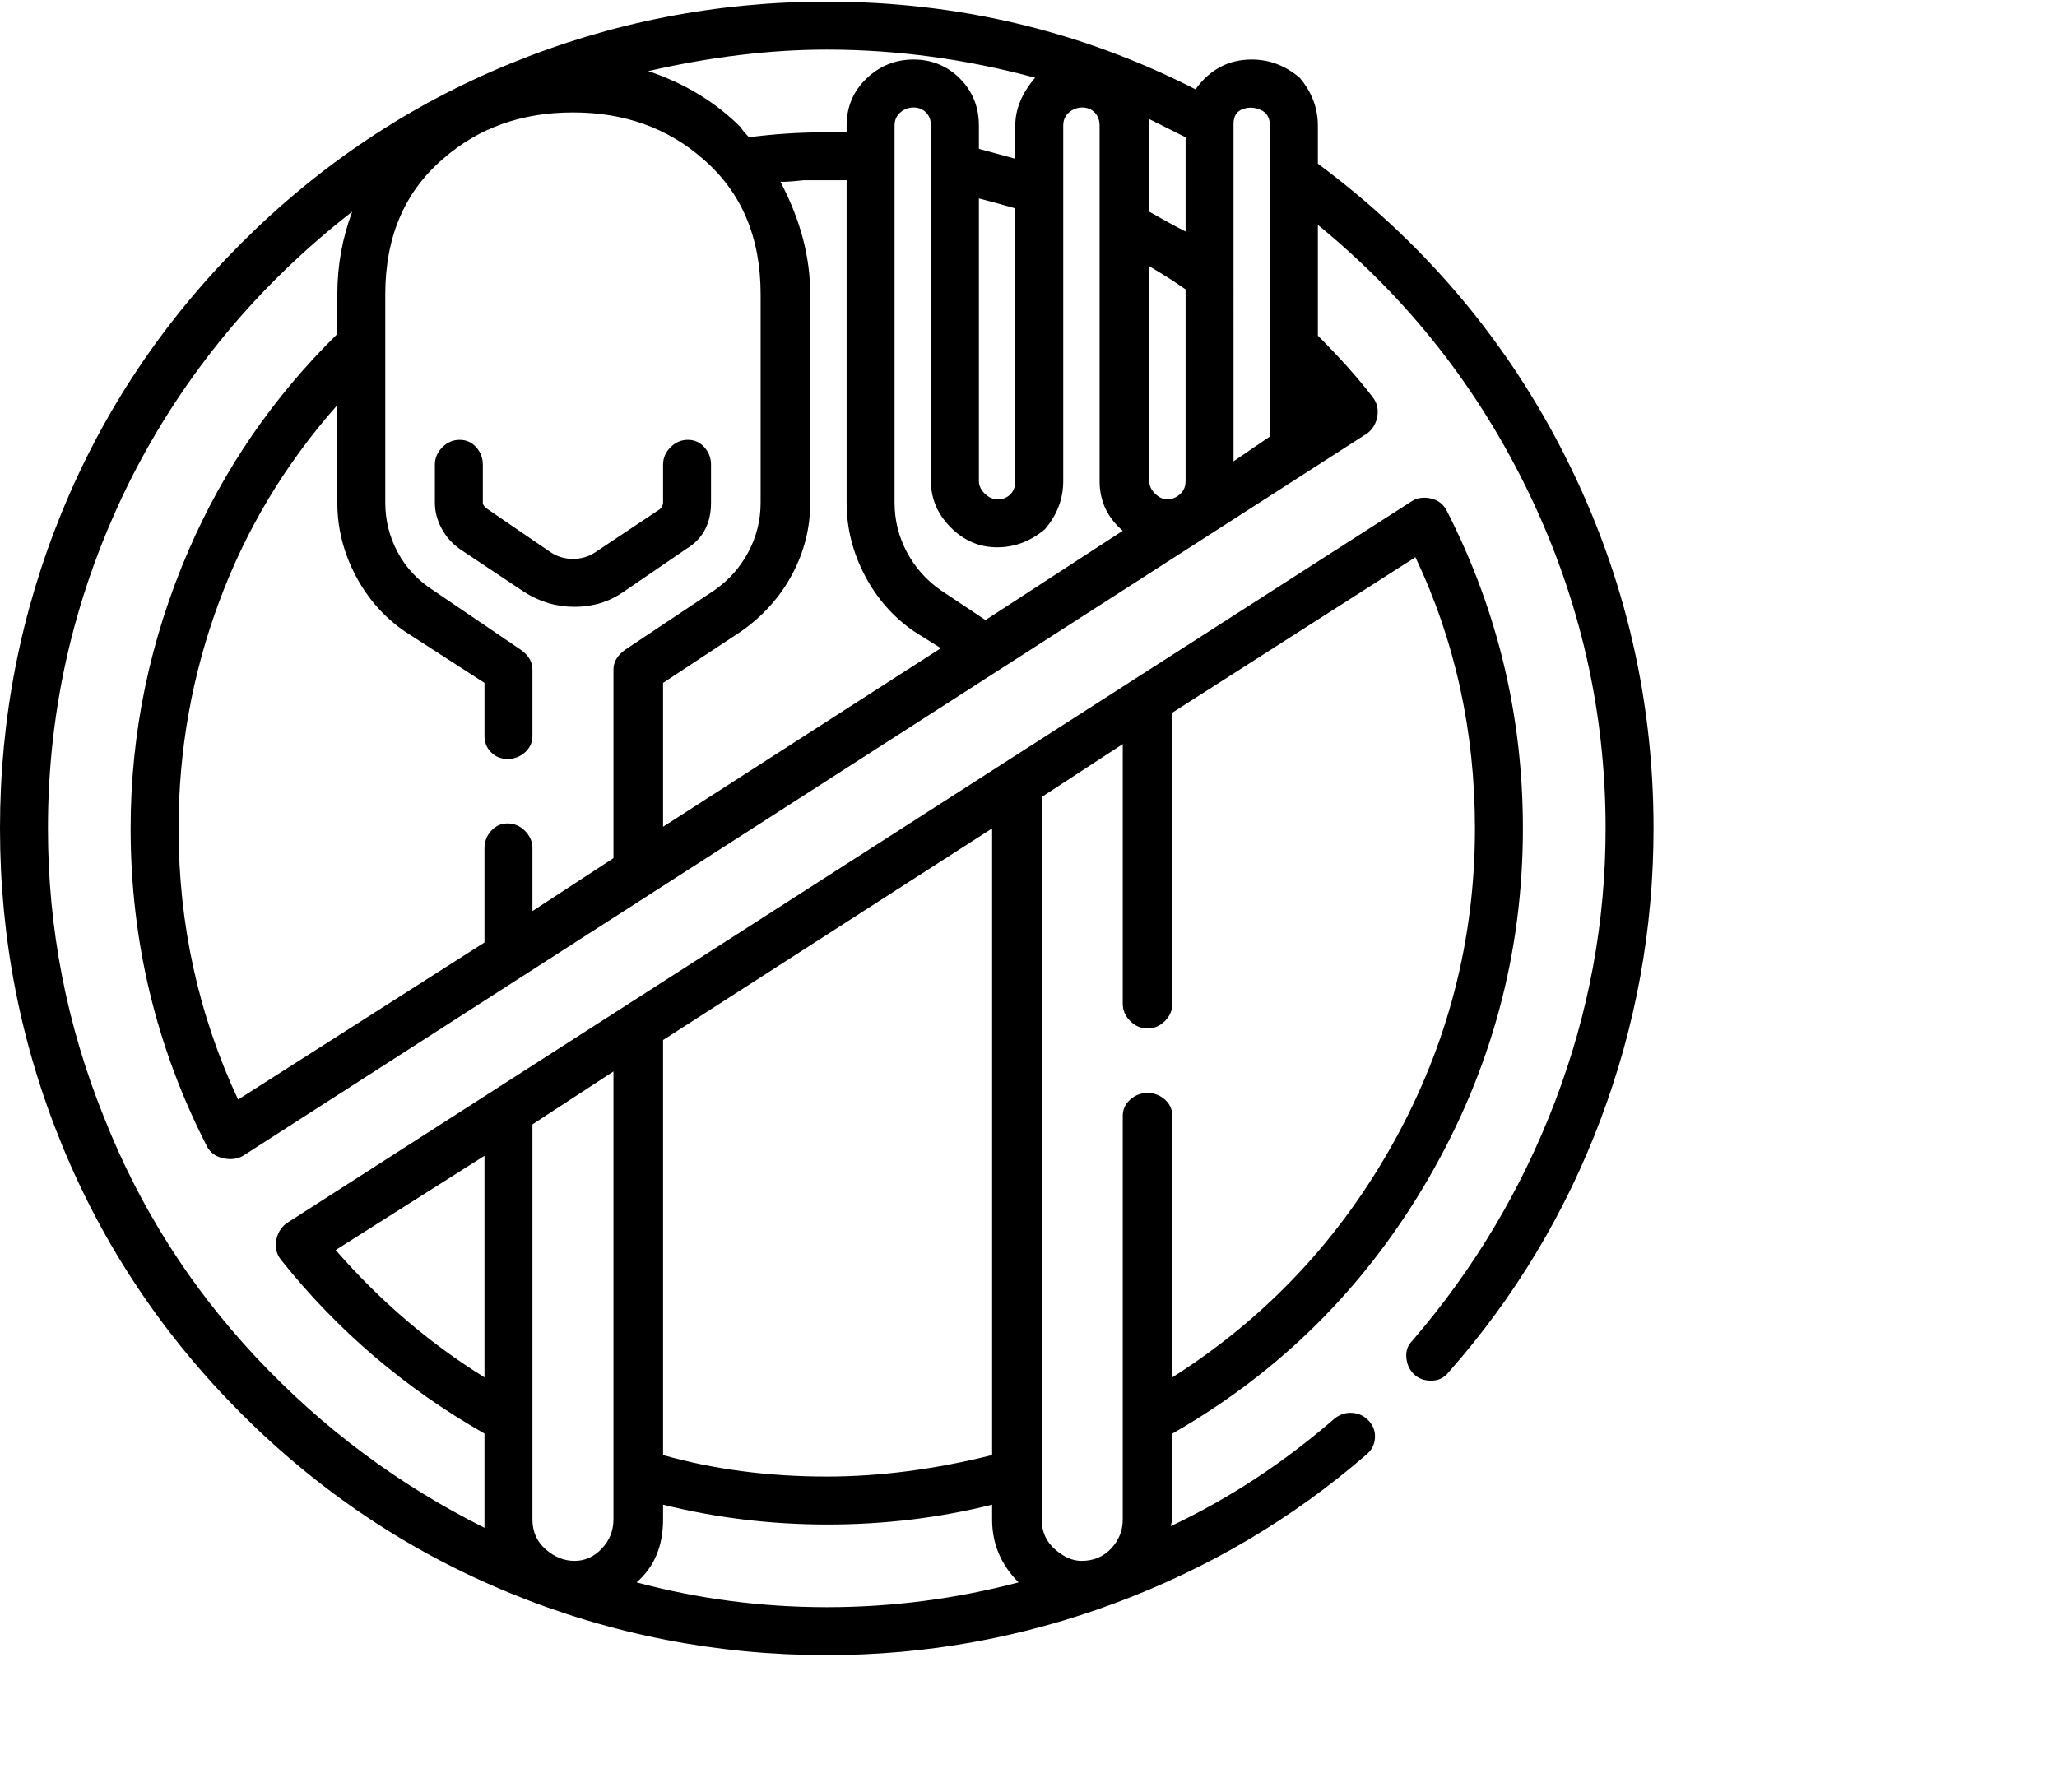 <svg viewBox="0 0 1244 1083.753" xmlns="http://www.w3.org/2000/svg"><path d="M943 269Q890 168 797 99V76q0-16-11-29-13-11-29-11-21 0-34 18Q619 1 500 1 400 1 308.5 38.5T146 147Q75 218 37.5 309.5T0 501q0 100 37.5 191.5T146 855q71 71 162.5 108.5T500 1001q90 0 174.5-31.5T826 880q5-4 5.5-10t-3.5-10.5q-4-4.5-10-5t-11 3.5q-46 40-99 65l1-4v-52q98-56 155-154.5T921 501q0-102-46-192-3-6-9.5-7.5T854 303L173 740q-5 4-6 10.5t3 11.5q51 64 123 105v57q-78-39-138-103T63 676q-34-84-34-175 0-111 50-211 48-95 134-162-9 24-9 50v24q-58 57-90 131-35 81-35 168 0 102 46 192 3 6 10 7.5t12-1.5l680-437q5-4 6-10.5t-3-11.5q-13-17-33-37v-67q82 67 128 163t46 202q0 85-30.5 165T854 811q-4 4-3.5 10t4.5 10q4 4 10.5 4t10.5-5q60-68 92-153t32-176q0-123-57-232zM322 680l49-32v271q0 10-7 17.5t-16.5 7.5q-9.5 0-17.5-7t-8-18V680zm79-51l199-128v379q-52 13-100 13-53 0-99-13V629zm308 204V675q0-6-4.5-10t-10.5-4q-6 0-10.5 4t-4.5 10v244q0 10-7 17.5t-18 7.5q-8 0-16-7t-8-18V482l49-32v157q0 6 4.5 10.5T694 622q6 0 10.5-4.5T709 607V431l147-94q36 76 36 164 0 101-49 189.5T709 833zm-506-77l90-57v134q-50-31-90-77zm198 163v-9q48 12 99.5 12t99.5-12v9q0 22 16 38-57 15-116 15t-115-15q16-14 16-38zM746 75q0-7 5.5-9t11 .5Q768 69 768 76v188l-22 15V75zM596 375l-27-18q-13-9-20.5-23t-7.5-30V76q0-5 3.5-8t8-3q4.5 0 7.5 3t3 8v215q0 16 12 28t28 12q16 0 29-11 11-13 11-29V76q0-5 3.5-8t8-3q4.5 0 7.5 3t3 8v215q0 18 14 30l-83 54zM472 110q5 0 14-1h26v195q0 23 11 44t30 34l16 10-168 108v-87l47-31q20-14 31-34.5t11-43.5V178q0-34-18-68zm223 51q12 7 22 14v116q0 5-3.5 8t-7.5 3q-4 0-7.5-3.5T695 291V161zm22-21q-8-4-22-12V72l22 11v57zm-125-20q8 2 22 6v165q0 5-3 8t-7.5 3q-4.5 0-8-3.5T592 291V120zm34-73q-12 14-12 29v20l-22-6V76q0-17-11.5-28.5t-28-11.5Q536 36 524 47.5T512 76v4h-12q-24 0-47 3-4-4-5-6-23-23-56-34 57-13 108-13 63 0 126 17zM204 245v59q0 23 11 44t30 34l48 31v32q0 6 4 10t10 4q6 0 10.5-4t4.5-10v-40q0-7-7-12l-53-36q-14-9-21.5-23t-7.5-30V178q0-52 35-82 32-28 78.5-28T425 96q35 30 35 82v126q0 16-7.5 30T432 357l-54 36q-7 5-7 12v114l-49 32v-38q0-6-4.5-10.5T307 498q-6 0-10 4.5t-4 10.5v57l-149 95q-36-77-36-164 0-71 24.5-137T204 245zm173 113l38-26q15-9 15-28v-23q0-6-4-10.5t-10-4.5q-6 0-10.5 4.5T401 281v23q0 2-2 4l-39 26q-6 4-13.5 4t-13.5-4l-38-26q-3-2-3-4v-23q0-6-4-10.5t-10-4.5q-6 0-10.5 4.5T263 281v23q0 8 4 15.5t11 12.5l39 26q14 9 30.5 9t29.5-9z"/></svg>